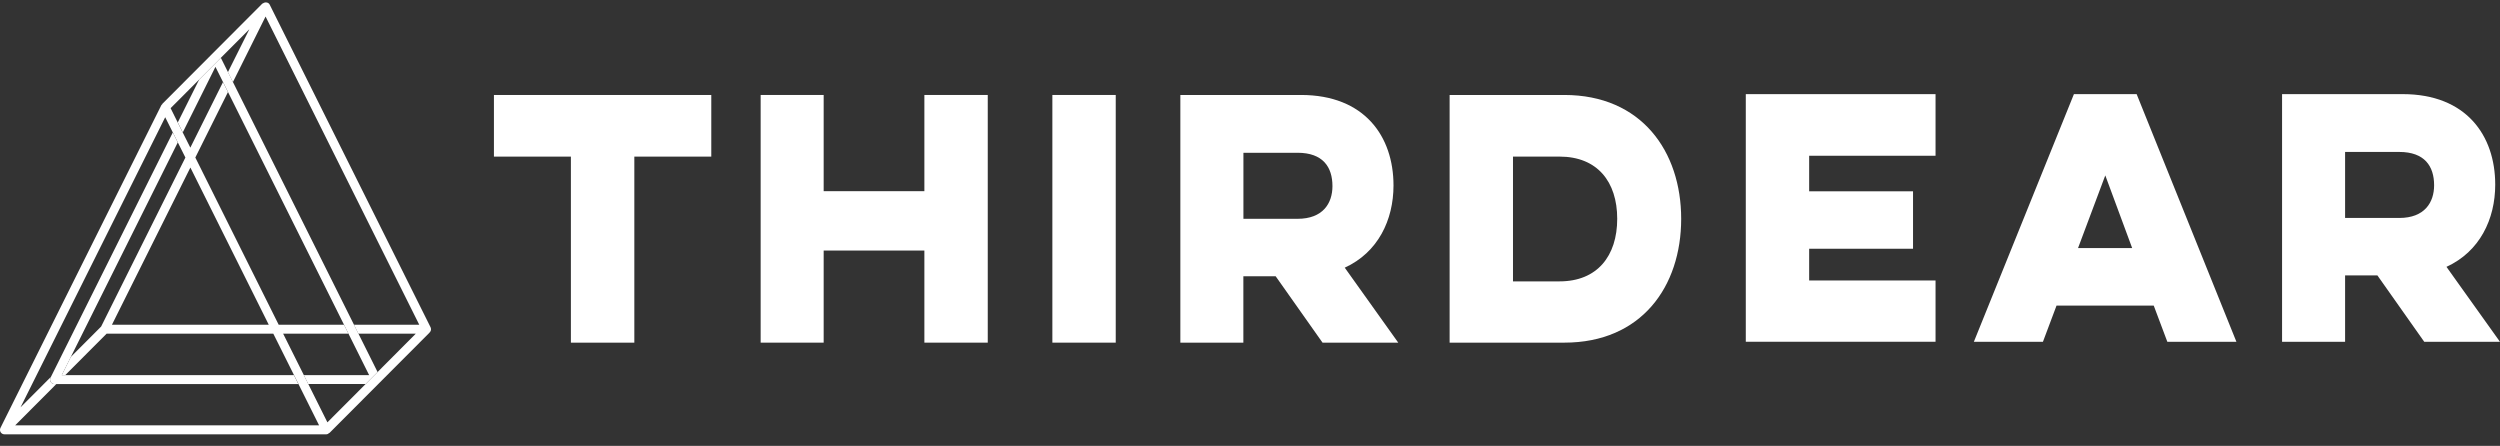 <svg width="157" height="28" viewBox="0 0 157 28" fill="none" xmlns="http://www.w3.org/2000/svg">
<rect x="0" y="0" width="157" height="28" fill="#333333" stroke="none"/>
<path d="M31.022 5.965H44.669V9.835H39.836V21.519H35.852V9.835H31.019V5.965H31.022Z" fill="white"/>
<path d="M62.031 5.964V21.518H58.051V15.734H51.726V21.518H47.769V5.964H51.726V12.006H58.051V5.964H62.031Z" fill="white"/>
<path d="M70.068 5.964V21.518H66.089V5.964H70.068Z" fill="white"/>
<path d="M81.705 5.964C85.684 5.964 87.512 8.555 87.512 11.647C87.512 13.819 86.538 15.853 84.45 16.81L87.81 21.518H83.055L80.112 17.349H78.083V21.518H74.126V5.964H81.705ZM78.087 9.594V13.741H81.488C83.081 13.741 83.678 12.765 83.678 11.688C83.678 10.492 83.081 9.594 81.488 9.594H78.087Z" fill="white"/>
<path d="M91.036 5.964H98.238C103.09 5.964 105.578 9.512 105.578 13.741C105.578 17.988 103.09 21.518 98.238 21.518H91.036V5.964ZM95.016 9.834V17.67H97.94C100.308 17.67 101.561 16.074 101.561 13.741C101.561 11.408 100.308 9.834 97.94 9.834H95.016Z" fill="white"/>
<path d="M109.636 5.912H121.552V9.781H113.615V12.014H120.138V15.621H113.615V17.614H121.552V21.462H109.636V5.912Z" fill="white"/>
<path d="M134.181 5.911L140.447 21.465H136.109L135.255 19.192H129.15L128.296 21.465H123.958L130.242 5.911H134.181ZM132.212 11.015L130.5 15.58H133.901L132.212 11.015Z" fill="white"/>
<path d="M150.893 5.911C154.873 5.911 156.7 8.502 156.7 11.594C156.7 13.767 155.727 15.8 153.638 16.758L156.999 21.465H152.243L149.301 17.296H147.272V21.465H143.314V5.911H150.893ZM147.272 9.542V13.688H150.673C152.266 13.688 152.862 12.712 152.862 11.635C152.862 10.439 152.266 9.542 150.673 9.542H147.272Z" fill="white"/>
<path d="M18.457 23.559L18.737 24.119H3.542H3.426C3.329 24.119 3.24 24.071 3.188 23.988C3.135 23.906 3.132 23.802 3.176 23.716L3.195 23.674L10.852 8.319L11.165 8.943L3.878 23.559H18.457Z" fill="white"/>
<path d="M23.182 23.558H19.079L19.359 24.115H22.962L23.712 23.364L13.869 3.63L12.511 4.991L11.165 7.687L11.478 8.315L13.53 4.198L23.182 23.558Z" fill="white"/>
<path d="M27.039 20.552L16.935 0.288C16.853 0.127 16.626 0.112 16.499 0.224L16.488 0.213L10.185 6.532L10.196 6.543C10.173 6.561 10.147 6.576 10.132 6.606L0.029 26.871C-0.016 26.957 -0.009 27.062 0.04 27.144C0.092 27.226 0.182 27.275 0.279 27.275H20.49C20.564 27.275 20.628 27.238 20.68 27.185L20.687 27.193L23.824 24.048L23.861 24.011L26.991 20.874L26.983 20.866C26.998 20.852 27.017 20.84 27.028 20.822C27.076 20.743 27.08 20.638 27.039 20.552ZM0.946 26.718L3.538 24.119H3.423C3.326 24.119 3.236 24.071 3.184 23.988C3.132 23.906 3.128 23.802 3.173 23.715L3.192 23.674L1.289 25.581L10.375 7.362L10.852 8.315L11.165 8.939L11.643 9.893L6.351 20.508L4.448 22.414L3.881 23.551H4.105L6.697 20.953H17.163L18.461 23.551L18.741 24.112L20.038 26.71H0.946V26.718ZM11.956 10.521L16.879 20.395H7.029L11.956 10.521ZM23.712 23.364L22.962 24.116L20.561 26.523L19.36 24.116L19.08 23.555L17.782 20.956H21.885L21.605 20.395H17.502L12.266 9.893L14.317 5.78L14.004 5.156L11.953 9.272L11.475 8.319L11.162 7.694L10.714 6.793L12.508 4.995L13.866 3.634L15.66 1.836L14.313 4.531L14.627 5.156L16.678 1.039L26.33 20.395H22.228L22.507 20.956H26.11L23.712 23.364Z" fill="white"/>
</svg>

